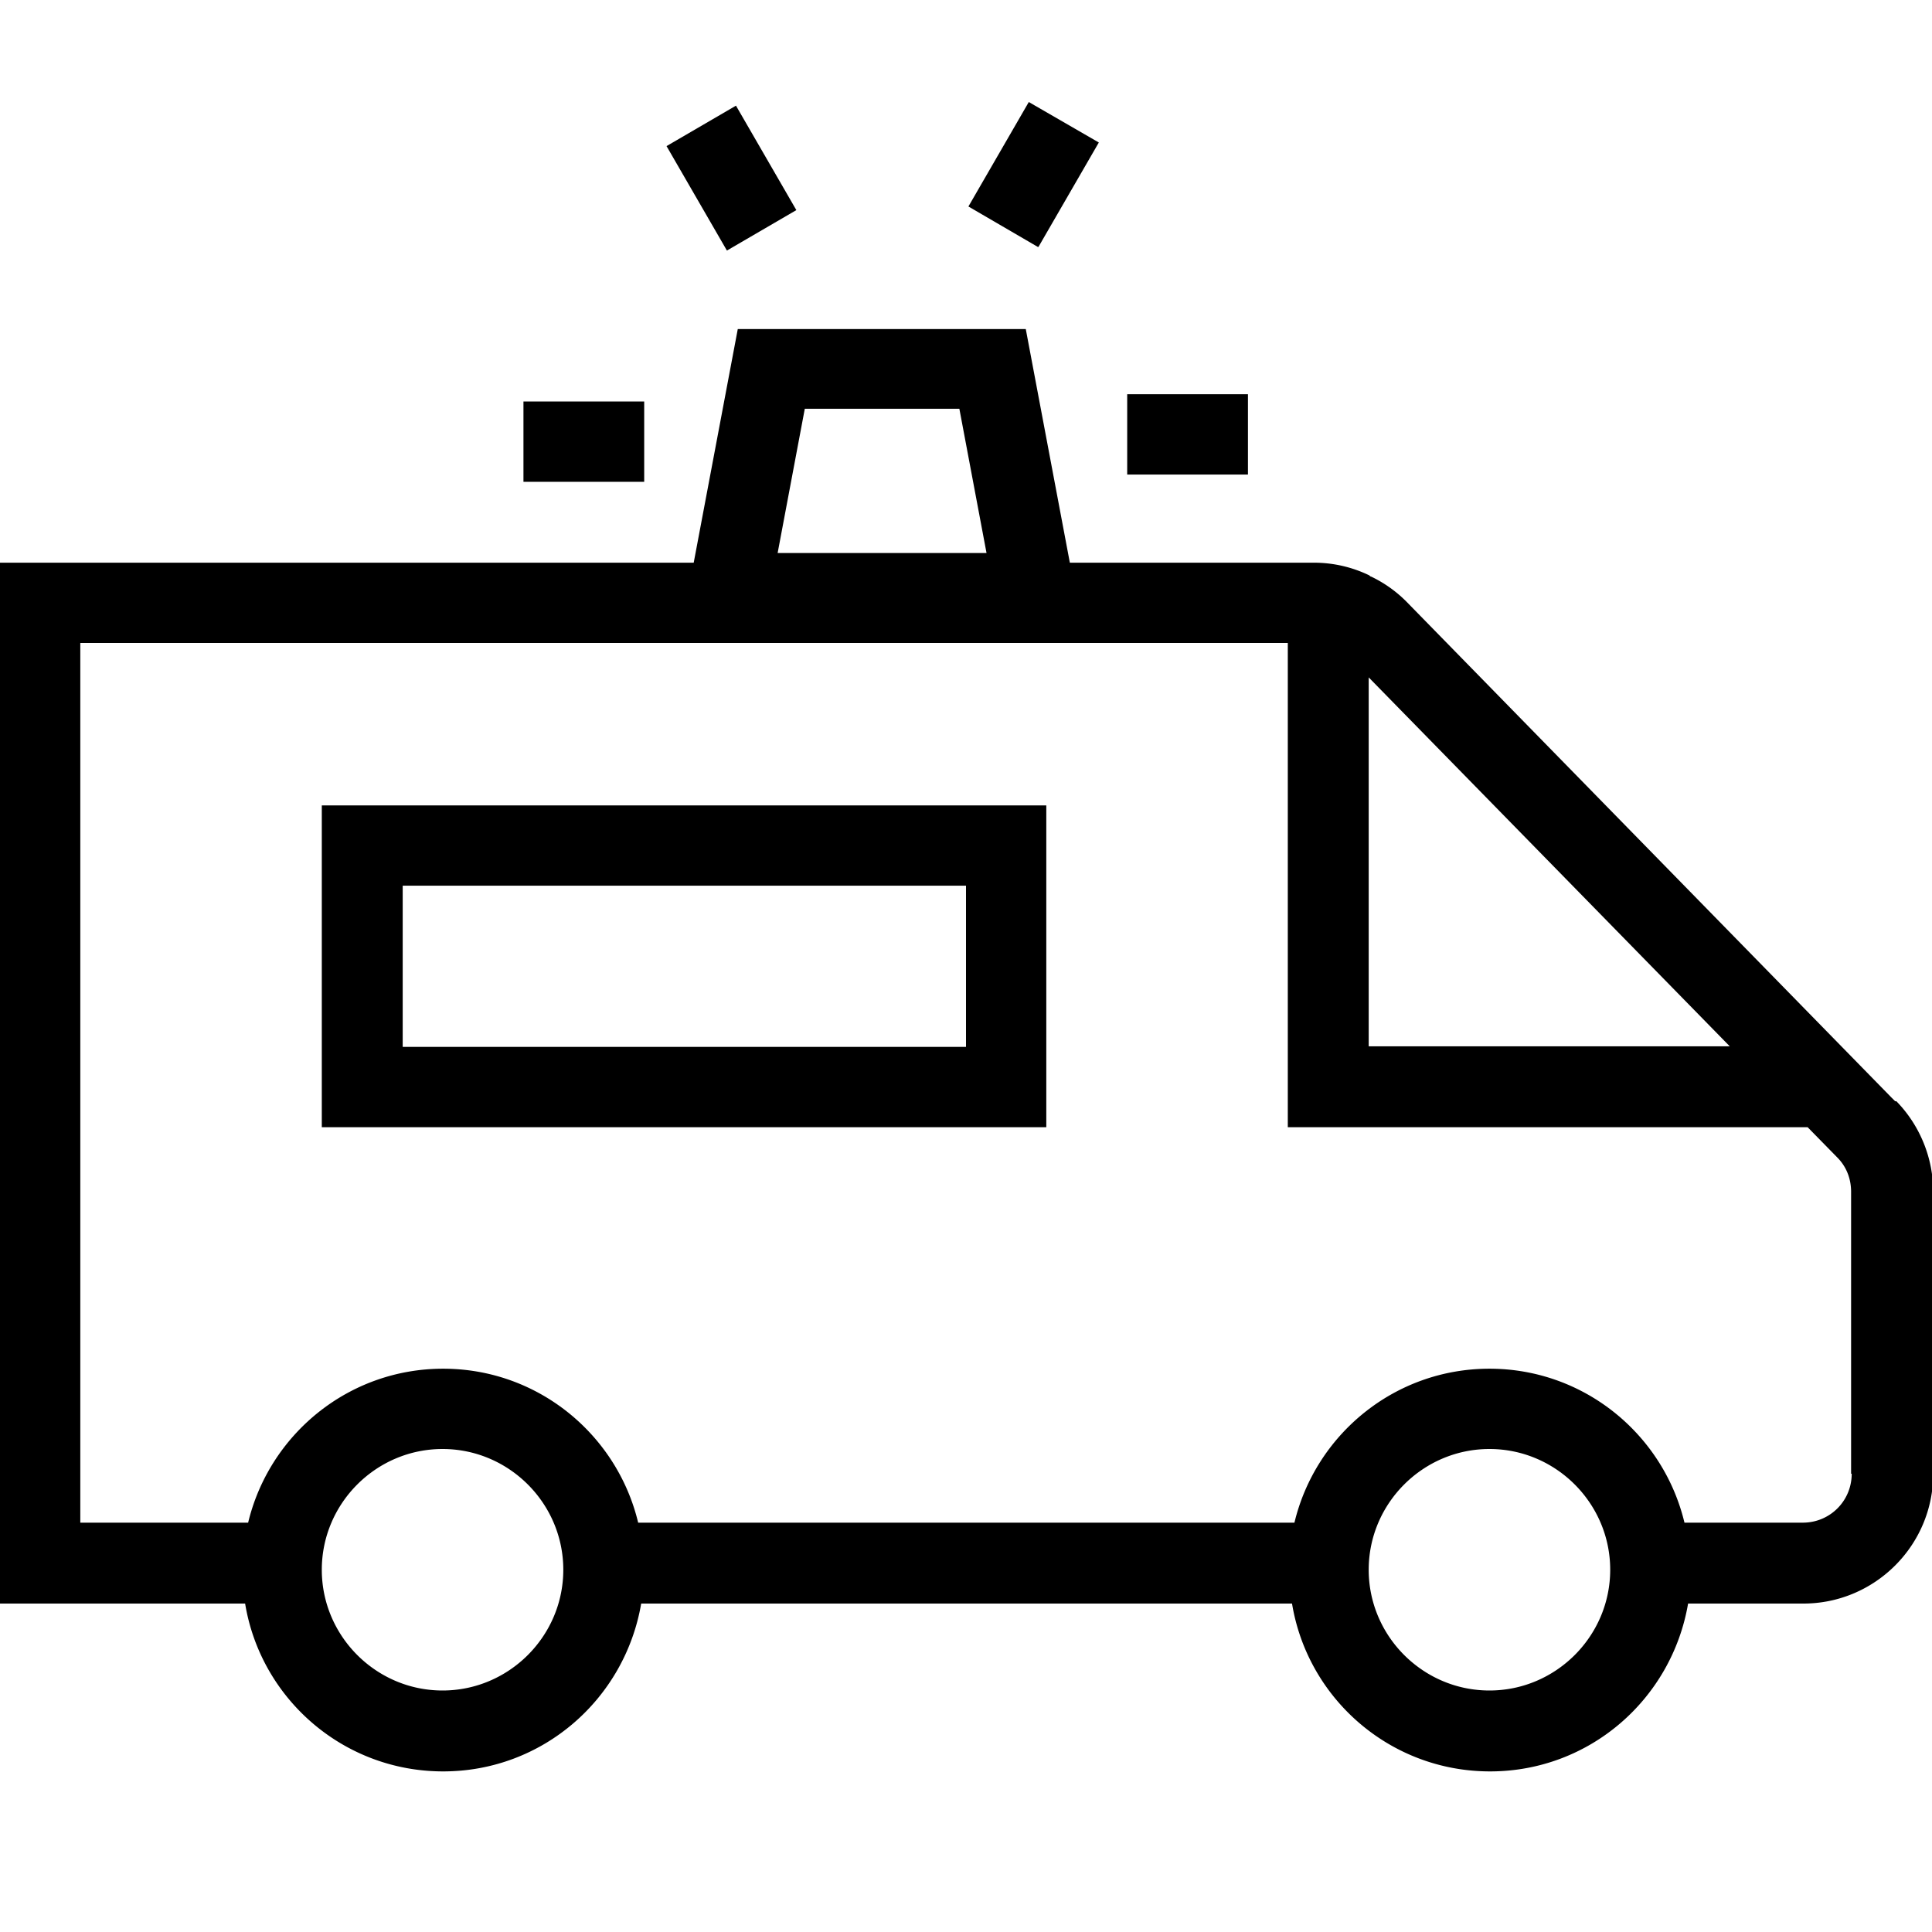 <svg viewBox="0 0 32 32" xmlns="http://www.w3.org/2000/svg">
  <path d="M5.33 18.67h12v-5.33h-12zm1.34-4H16v2.67H6.67zm24.72 3.57-.06-.06-8.04-8.22a2.1 2.1 0 0 0-.58-.41c-.01 0-.02-.01-.03-.02a2.1 2.1 0 0 0-.92-.21h-4.04l-.73-3.87h-4.77l-.73 3.87H0v17.24h4.06c.26 1.58 1.63 2.78 3.28 2.78s3.01-1.2 3.28-2.78H21.4c.26 1.58 1.63 2.78 3.28 2.78s3.01-1.2 3.28-2.78h1.91c1.18 0 2.15-.96 2.15-2.15v-4.67c0-.56-.22-1.1-.61-1.5ZM13.33 6.77h2.56l.45 2.39h-3.46zm9.34 4.45 5.98 6.11h-5.98zM7.33 28c-1.1 0-2-.9-2-2s.9-2 2-2 2 .9 2 2-.9 2-2 2m17.34 0c-1.1 0-2-.9-2-2s.9-2 2-2 2 .9 2 2-.9 2-2 2m6-3.59c0 .45-.36.81-.81.81H27.9c-.35-1.46-1.66-2.55-3.23-2.55s-2.88 1.09-3.23 2.55H10.57c-.35-1.46-1.66-2.55-3.23-2.55s-2.88 1.09-3.23 2.55H1.33V10.65h20v8.02h8.61l.49.5c.15.15.23.35.23.57v4.67ZM12.04 4.15l-1-1.73 1.15-.67 1 1.73zm-1.37 3.83h-2V6.65h2zm10-.12h-2V6.53h2zm-3.48-3.77-1.15-.67 1-1.73 1.16.67-1 1.73Z"/>
</svg>
